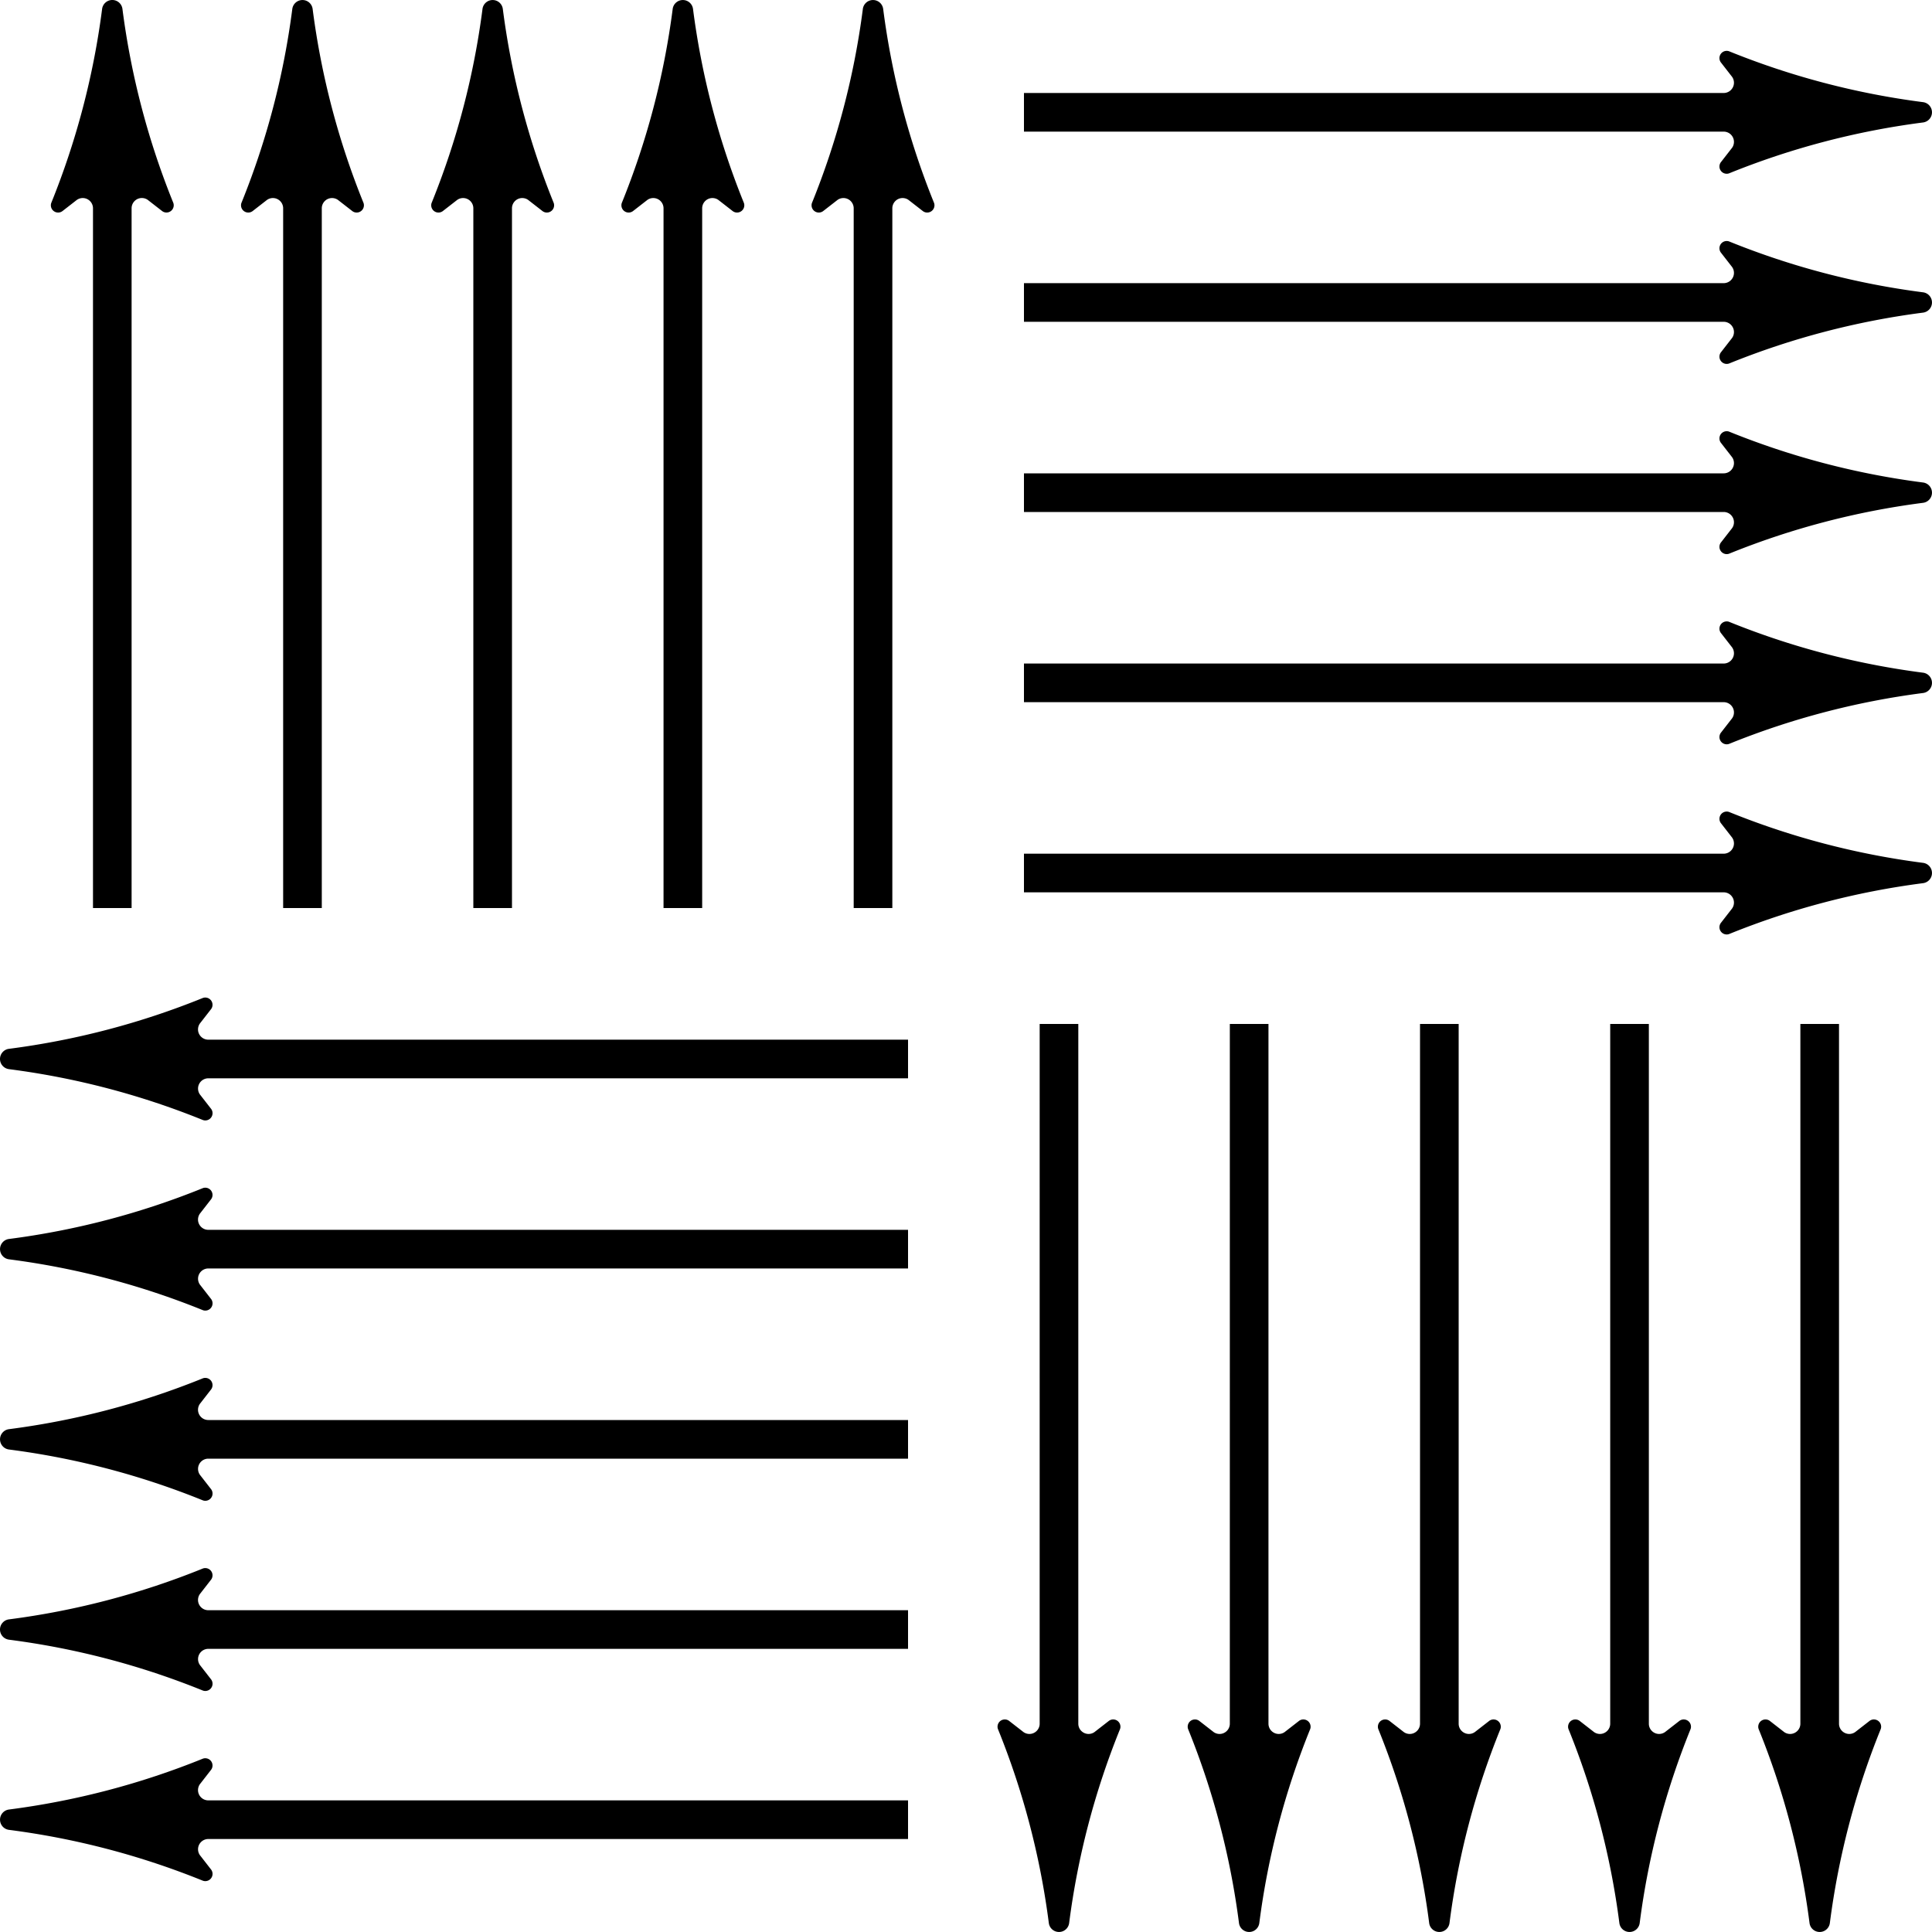 <svg xmlns="http://www.w3.org/2000/svg" width="642" viewBox="0 0 642 642" height="642" data-name="Layer_1"><path d="M296.52 301.74h-12.84V69.22c0-1.88-1.53-3.41-3.41-3.41-.83 0-1.6.3-2.19.8l-4.45 3.46c-.42.35-.96.56-1.54.56-1.33 0-2.41-1.08-2.41-2.41 0-.32.06-.63.18-.9 8.22-20.3 13.96-41.86 16.86-64.32a3.405 3.405 0 0 1 6.76 0c2.9 22.46 8.64 44.02 16.86 64.32.12.28.18.58.18.9 0 1.33-1.08 2.41-2.41 2.41-.59 0-1.12-.21-1.54-.56l-4.45-3.46c-.59-.5-1.36-.8-2.19-.8-1.88 0-3.41 1.53-3.41 3.41v232.52ZM233.33 301.74h-12.84V69.22c0-1.88-1.53-3.41-3.41-3.41-.83 0-1.6.3-2.19.8l-4.45 3.46c-.42.35-.96.56-1.54.56-1.33 0-2.41-1.08-2.41-2.41 0-.32.06-.63.18-.9 8.22-20.3 13.96-41.86 16.86-64.32a3.405 3.405 0 0 1 6.76 0c2.9 22.46 8.64 44.02 16.86 64.32.12.28.18.58.18.9 0 1.33-1.08 2.41-2.41 2.41-.59 0-1.12-.21-1.54-.56l-4.45-3.46c-.59-.5-1.36-.8-2.19-.8-1.88 0-3.41 1.53-3.41 3.41v232.52ZM170.13 301.74h-12.84V69.22c0-1.88-1.53-3.41-3.41-3.41-.83 0-1.6.3-2.19.8l-4.45 3.46c-.42.35-.96.56-1.54.56-1.33 0-2.41-1.08-2.41-2.41 0-.32.06-.63.18-.9 8.22-20.3 13.96-41.86 16.86-64.32a3.405 3.405 0 0 1 6.76 0c2.9 22.46 8.64 44.02 16.86 64.32.12.28.18.58.18.9 0 1.33-1.08 2.41-2.41 2.41-.59 0-1.12-.21-1.54-.56l-4.45-3.46c-.59-.5-1.36-.8-2.19-.8-1.88 0-3.41 1.53-3.41 3.41v232.52ZM106.93 301.74H94.09V69.22c0-1.88-1.53-3.41-3.41-3.41-.83 0-1.6.3-2.19.8l-4.45 3.46c-.42.35-.96.56-1.54.56-1.33 0-2.41-1.08-2.41-2.41 0-.32.06-.63.18-.9C88.49 47.02 94.23 25.46 97.13 3a3.405 3.405 0 0 1 6.76 0c2.9 22.46 8.64 44.02 16.86 64.32.12.28.18.58.18.9 0 1.33-1.08 2.41-2.41 2.41-.59 0-1.12-.21-1.54-.56l-4.45-3.46c-.59-.5-1.36-.8-2.19-.8-1.88 0-3.41 1.53-3.41 3.41v232.52ZM43.74 301.74H30.9V69.22c0-1.88-1.53-3.41-3.41-3.41-.83 0-1.6.3-2.19.8l-4.45 3.46c-.42.35-.96.56-1.54.56-1.33 0-2.41-1.08-2.41-2.41 0-.32.06-.63.18-.9A260.503 260.503 0 0 0 33.93 2.99a3.405 3.405 0 0 1 6.76 0c2.9 22.46 8.64 44.02 16.86 64.32.12.28.18.58.18.9 0 1.33-1.08 2.41-2.41 2.41-.59 0-1.12-.21-1.54-.56l-4.45-3.46c-.59-.5-1.36-.8-2.19-.8-1.88 0-3.41 1.53-3.41 3.41v232.52ZM301.74 345.48v12.84H69.22c-1.88 0-3.41 1.53-3.41 3.41 0 .83.3 1.6.8 2.19l3.46 4.45c.35.42.56.96.56 1.54 0 1.33-1.08 2.41-2.41 2.41-.32 0-.63-.06-.9-.18A259.887 259.887 0 0 0 3 355.28c-1.69-.21-3-1.64-3-3.38s1.31-3.18 2.99-3.38c22.46-2.9 44.02-8.64 64.32-16.86.28-.12.58-.18.9-.18 1.33 0 2.41 1.08 2.41 2.41 0 .59-.21 1.12-.56 1.54l-3.46 4.45c-.5.59-.8 1.36-.8 2.19 0 1.88 1.53 3.41 3.41 3.41h232.52ZM301.74 408.67v12.84H69.22c-1.88 0-3.41 1.53-3.41 3.41 0 .83.3 1.6.8 2.19l3.46 4.45c.35.42.56.96.56 1.54 0 1.33-1.08 2.41-2.41 2.41-.32 0-.63-.06-.9-.18A259.887 259.887 0 0 0 3 418.47a3.406 3.406 0 0 1-.01-6.76c22.46-2.9 44.02-8.64 64.32-16.86.28-.12.58-.18.9-.18 1.33 0 2.41 1.08 2.41 2.41 0 .59-.21 1.12-.56 1.54l-3.46 4.45c-.5.59-.8 1.36-.8 2.19 0 1.88 1.53 3.41 3.41 3.41h232.52ZM301.74 471.87v12.84H69.22c-1.88 0-3.41 1.53-3.41 3.41 0 .83.3 1.6.8 2.19l3.46 4.45c.35.42.56.96.56 1.54 0 1.33-1.08 2.41-2.41 2.41-.32 0-.63-.06-.9-.18A259.887 259.887 0 0 0 3 481.67a3.406 3.406 0 0 1-.01-6.76c22.46-2.9 44.02-8.64 64.32-16.86.28-.12.58-.18.9-.18 1.33 0 2.41 1.08 2.41 2.41 0 .59-.21 1.12-.56 1.54l-3.46 4.45c-.5.59-.8 1.36-.8 2.19 0 1.88 1.53 3.41 3.41 3.41h232.52ZM301.74 535.07v12.84H69.22c-1.88 0-3.41 1.53-3.41 3.41 0 .83.3 1.6.8 2.19l3.46 4.45c.35.42.56.96.56 1.54 0 1.33-1.08 2.41-2.41 2.41-.32 0-.63-.06-.9-.18A259.887 259.887 0 0 0 3 544.87c-1.69-.21-3-1.64-3-3.38s1.31-3.18 2.99-3.38c22.46-2.9 44.02-8.64 64.32-16.86.28-.12.58-.18.9-.18 1.33 0 2.41 1.08 2.41 2.41 0 .59-.21 1.12-.56 1.54l-3.46 4.45c-.5.59-.8 1.36-.8 2.19 0 1.88 1.53 3.41 3.41 3.41h232.52ZM301.74 598.26v12.84H69.22c-1.88 0-3.41 1.53-3.41 3.41 0 .83.3 1.6.8 2.19l3.46 4.45c.35.42.56.96.56 1.54 0 1.33-1.08 2.41-2.41 2.41-.32 0-.63-.06-.9-.18A259.887 259.887 0 0 0 3 608.06a3.406 3.406 0 0 1-.01-6.76c22.46-2.9 44.02-8.64 64.32-16.86.28-.12.58-.18.9-.18 1.33 0 2.41 1.08 2.41 2.41 0 .59-.21 1.12-.56 1.54l-3.46 4.45c-.5.59-.8 1.36-.8 2.19 0 1.88 1.53 3.41 3.41 3.41h232.52ZM345.48 340.26h12.84v232.52c0 1.88 1.53 3.41 3.41 3.41.83 0 1.6-.3 2.19-.8l4.45-3.46c.42-.35.96-.56 1.54-.56 1.33 0 2.41 1.08 2.41 2.41 0 .32-.06.63-.18.9A259.887 259.887 0 0 0 355.28 639a3.405 3.405 0 0 1-6.76 0c-2.9-22.46-8.64-44.02-16.86-64.32a2.26 2.26 0 0 1-.18-.9c0-1.33 1.08-2.41 2.41-2.41.59 0 1.12.21 1.54.56l4.45 3.46c.59.5 1.36.8 2.19.8 1.88 0 3.41-1.53 3.41-3.41V340.26ZM408.67 340.26h12.84v232.52c0 1.88 1.53 3.41 3.41 3.41.83 0 1.6-.3 2.19-.8l4.45-3.46c.42-.35.96-.56 1.54-.56 1.33 0 2.41 1.08 2.41 2.41 0 .32-.06.63-.18.9A259.887 259.887 0 0 0 418.47 639a3.405 3.405 0 0 1-6.76 0c-2.9-22.46-8.64-44.02-16.86-64.32a2.26 2.26 0 0 1-.18-.9c0-1.33 1.08-2.41 2.41-2.41.59 0 1.12.21 1.54.56l4.45 3.46c.59.5 1.36.8 2.19.8 1.88 0 3.41-1.53 3.41-3.41V340.26ZM471.87 340.26h12.84v232.52c0 1.88 1.53 3.41 3.41 3.41.83 0 1.6-.3 2.19-.8l4.45-3.46c.42-.35.96-.56 1.54-.56 1.33 0 2.41 1.08 2.41 2.41 0 .32-.06.63-.18.9A259.887 259.887 0 0 0 481.67 639a3.405 3.405 0 0 1-6.76 0c-2.9-22.46-8.64-44.02-16.86-64.32a2.26 2.26 0 0 1-.18-.9c0-1.33 1.08-2.41 2.41-2.41.59 0 1.12.21 1.54.56l4.45 3.46c.59.5 1.36.8 2.19.8 1.88 0 3.41-1.53 3.41-3.41V340.26ZM535.07 340.26h12.84v232.52c0 1.88 1.53 3.41 3.41 3.41.83 0 1.6-.3 2.19-.8l4.45-3.46c.42-.35.96-.56 1.54-.56 1.33 0 2.41 1.08 2.41 2.41 0 .32-.06.63-.18.9A259.887 259.887 0 0 0 544.87 639a3.405 3.405 0 0 1-6.76 0c-2.9-22.46-8.64-44.02-16.86-64.32a2.26 2.26 0 0 1-.18-.9c0-1.33 1.08-2.41 2.41-2.41.59 0 1.12.21 1.54.56l4.45 3.46c.59.5 1.36.8 2.19.8 1.88 0 3.41-1.53 3.41-3.41V340.26ZM598.26 340.26h12.84v232.52c0 1.88 1.53 3.41 3.41 3.41.83 0 1.6-.3 2.19-.8l4.45-3.46c.42-.35.96-.56 1.54-.56 1.33 0 2.41 1.08 2.41 2.41 0 .32-.06.63-.18.9A259.887 259.887 0 0 0 608.06 639a3.405 3.405 0 0 1-6.76 0c-2.9-22.46-8.64-44.02-16.86-64.32a2.26 2.26 0 0 1-.18-.9c0-1.33 1.08-2.41 2.41-2.41.59 0 1.12.21 1.54.56l4.45 3.46c.59.5 1.36.8 2.19.8 1.88 0 3.41-1.53 3.41-3.41V340.26ZM340.26 296.52v-12.84h232.52c1.88 0 3.41-1.53 3.41-3.41 0-.83-.3-1.6-.8-2.19l-3.46-4.45c-.35-.42-.56-.96-.56-1.54 0-1.33 1.08-2.41 2.41-2.41.32 0 .63.06.9.18 20.3 8.22 41.86 13.96 64.32 16.86a3.405 3.405 0 0 1 0 6.76c-22.46 2.9-44.02 8.64-64.32 16.86-.28.12-.58.18-.9.18-1.33 0-2.41-1.08-2.41-2.41 0-.59.21-1.12.56-1.54l3.46-4.45c.5-.59.8-1.36.8-2.19 0-1.88-1.53-3.41-3.41-3.41H340.26ZM340.26 233.33v-12.84h232.52c1.88 0 3.41-1.53 3.41-3.41 0-.83-.3-1.6-.8-2.19l-3.46-4.45c-.35-.42-.56-.96-.56-1.54 0-1.33 1.08-2.41 2.41-2.41.32 0 .63.06.9.18 20.3 8.22 41.86 13.96 64.32 16.86a3.405 3.405 0 0 1 0 6.76c-22.46 2.9-44.02 8.64-64.32 16.86-.28.12-.58.18-.9.18-1.33 0-2.41-1.08-2.41-2.41 0-.59.21-1.12.56-1.54l3.46-4.45c.5-.59.8-1.36.8-2.19 0-1.88-1.53-3.41-3.41-3.41H340.26ZM340.26 170.13v-12.84h232.52c1.88 0 3.41-1.53 3.41-3.41 0-.83-.3-1.6-.8-2.19l-3.46-4.45c-.35-.42-.56-.96-.56-1.54 0-1.33 1.08-2.41 2.41-2.41.32 0 .63.06.9.18 20.3 8.22 41.86 13.96 64.32 16.86a3.405 3.405 0 0 1 0 6.76c-22.46 2.9-44.02 8.64-64.32 16.86-.28.12-.58.18-.9.18-1.33 0-2.41-1.08-2.41-2.41 0-.59.21-1.12.56-1.54l3.46-4.45c.5-.59.8-1.36.8-2.19 0-1.88-1.53-3.41-3.41-3.41H340.26ZM340.26 106.93V94.09h232.52c1.88 0 3.41-1.53 3.41-3.41 0-.83-.3-1.6-.8-2.19l-3.46-4.45c-.35-.42-.56-.96-.56-1.54 0-1.33 1.08-2.41 2.41-2.41.32 0 .63.06.9.18 20.3 8.22 41.86 13.96 64.32 16.86a3.405 3.405 0 0 1 0 6.76c-22.46 2.9-44.02 8.64-64.32 16.86-.28.12-.58.18-.9.18-1.33 0-2.41-1.08-2.41-2.41 0-.59.21-1.12.56-1.54l3.46-4.45c.5-.59.8-1.36.8-2.19 0-1.88-1.53-3.41-3.41-3.41H340.26ZM340.26 43.74V30.9h232.52c1.88 0 3.41-1.53 3.41-3.41 0-.83-.3-1.6-.8-2.19l-3.46-4.45c-.35-.42-.56-.96-.56-1.54 0-1.33 1.08-2.41 2.41-2.41.32 0 .63.06.9.18 20.3 8.22 41.86 13.96 64.32 16.86a3.405 3.405 0 0 1 0 6.76c-22.46 2.9-44.02 8.64-64.32 16.86-.28.12-.58.18-.9.18-1.33 0-2.41-1.08-2.41-2.41 0-.59.21-1.12.56-1.54l3.46-4.45c.5-.59.8-1.36.8-2.19 0-1.88-1.53-3.41-3.41-3.41H340.26Z"></path></svg>